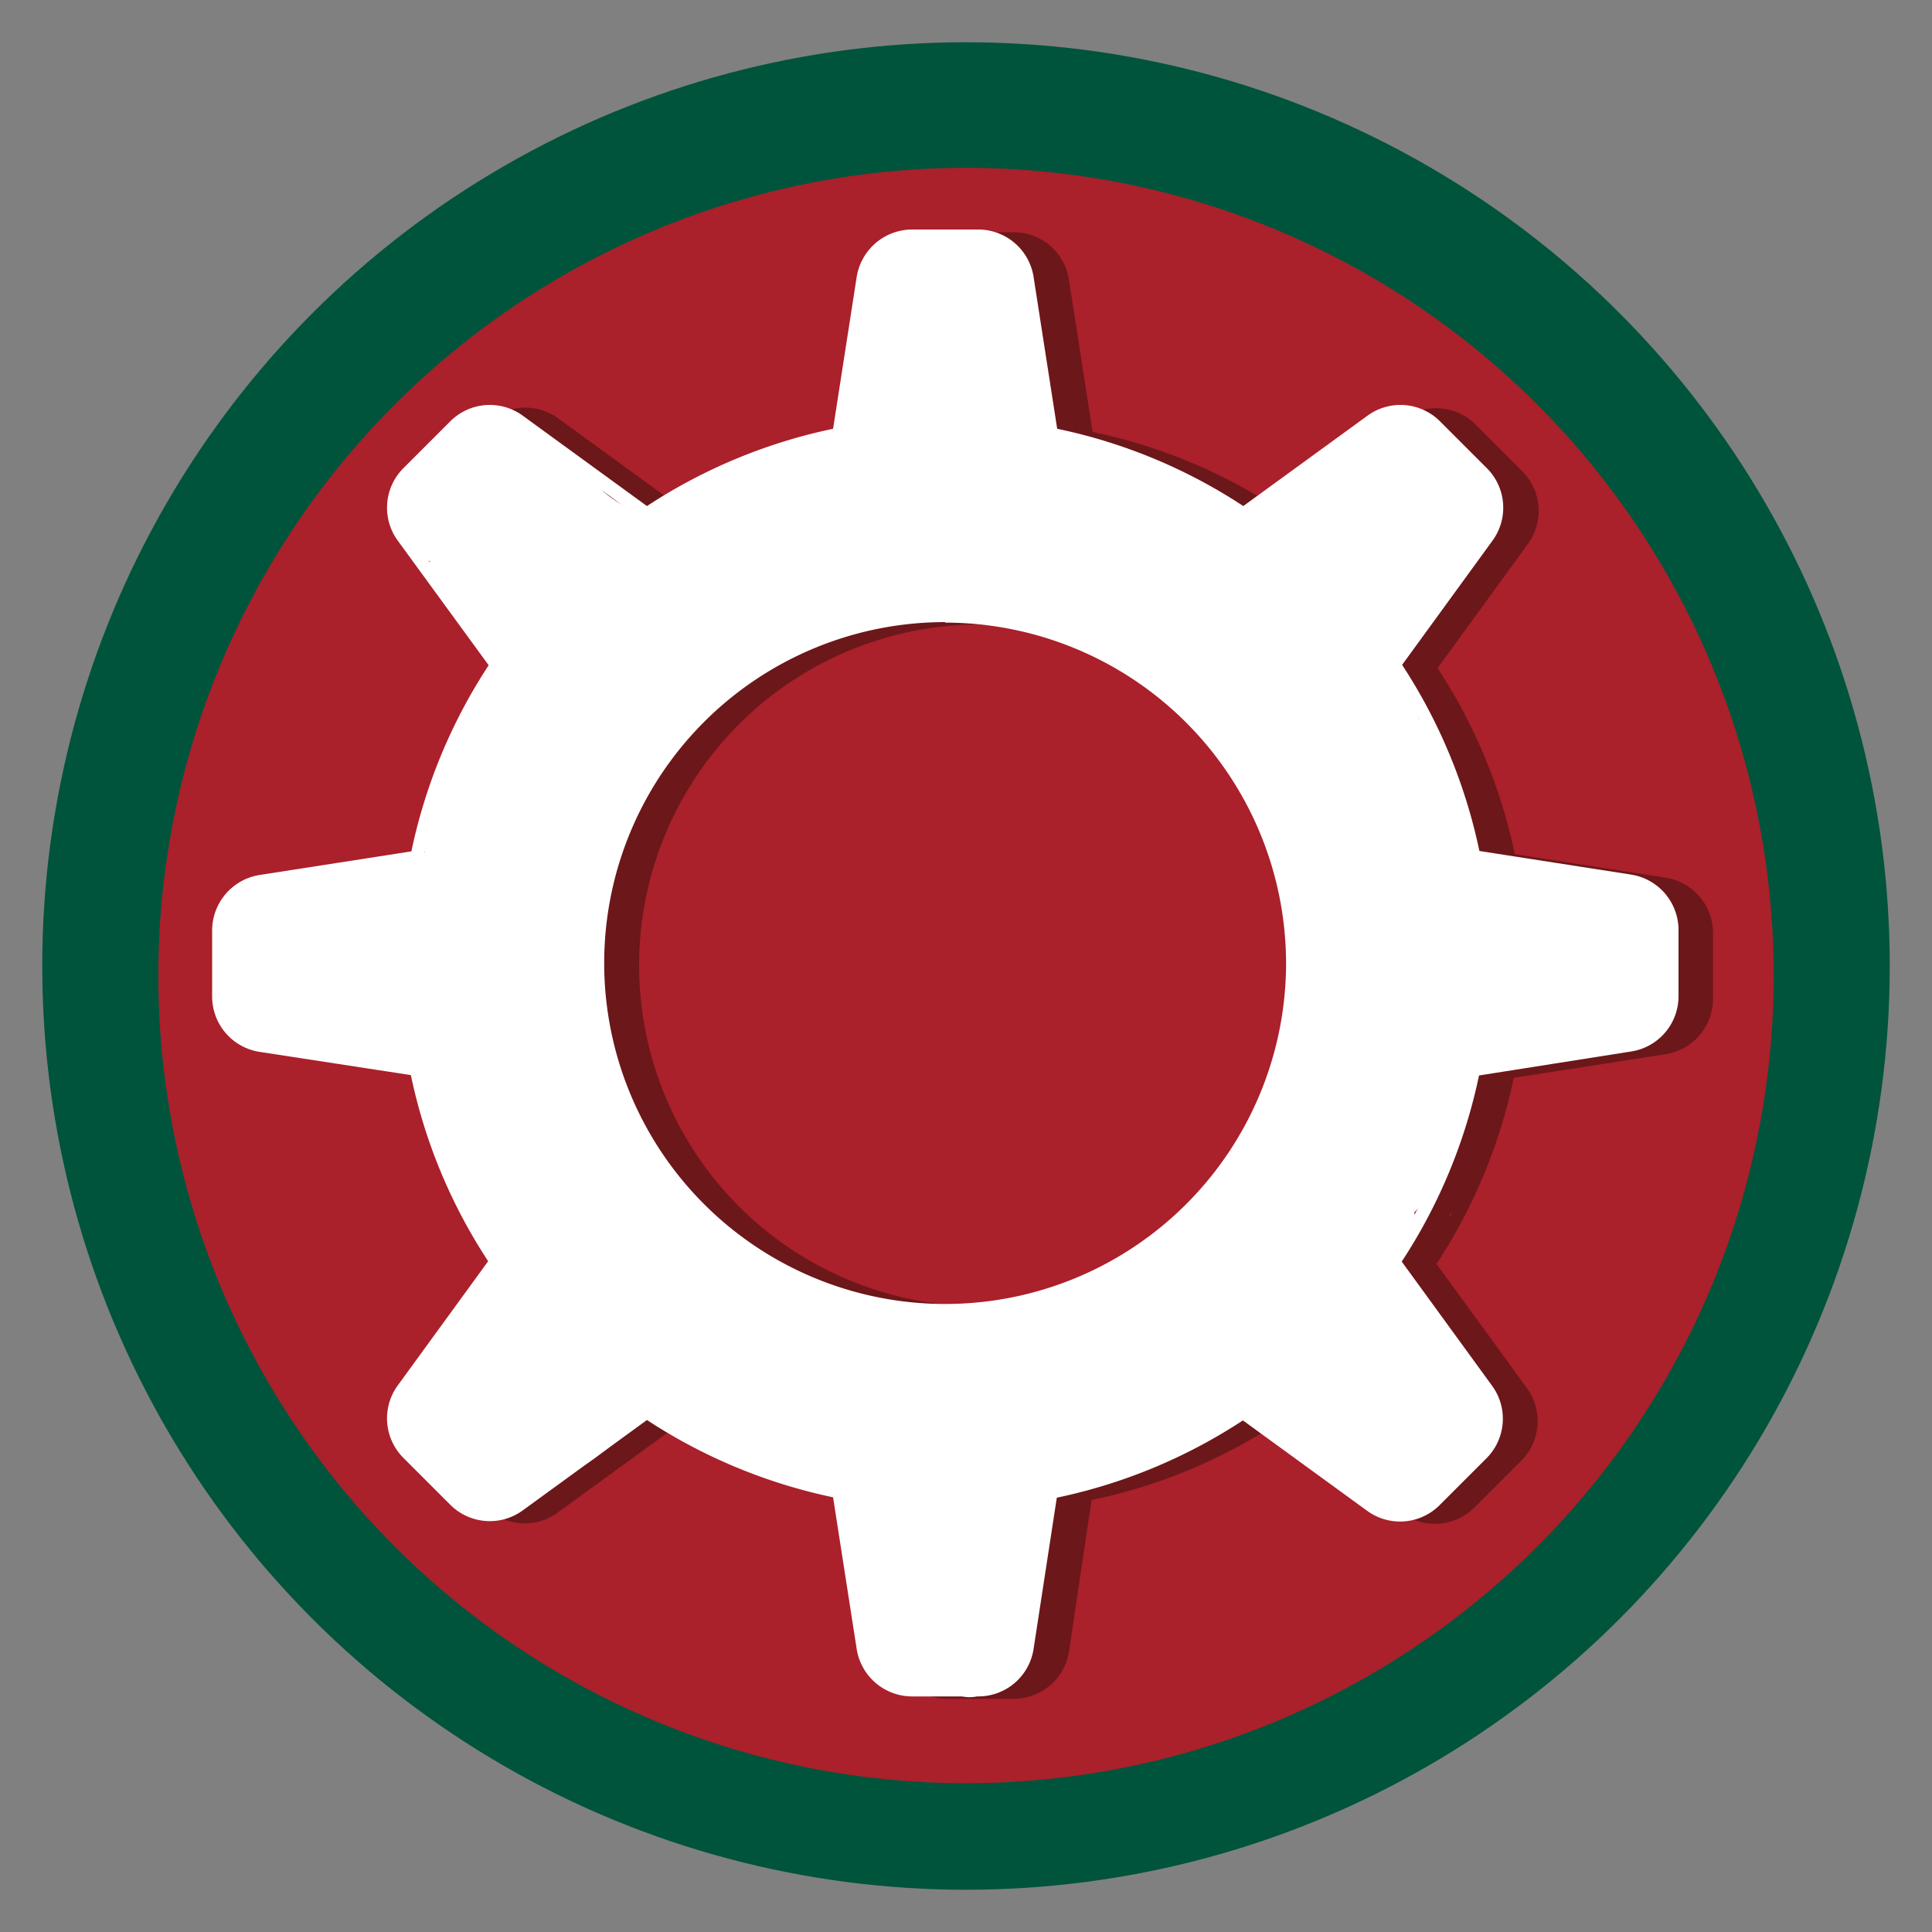 <svg id="Layer_1" data-name="Layer 1" xmlns="http://www.w3.org/2000/svg" viewBox="0 0 150 150"><rect x="0" y="0" width="150" height="150" fill="#808080" stroke="none"/><defs><style>.cls-1{fill:#00543b;}.cls-2{fill:#aa202b;}.cls-3{opacity:0.49;}.cls-4{fill:#2b0f09;}.cls-5{fill:#fff;}</style></defs><circle class="cls-1" cx="75" cy="75" r="71.72"/><circle class="cls-2" cx="75" cy="75.74" r="62.71"/><g class="cls-3"><path class="cls-4" d="M78.64,131.89H73.55a4.34,4.34,0,0,1-4.32-3.7L67.4,116.42a41.74,41.74,0,0,1-14.46-6l-9.62,7a4.34,4.34,0,0,1-5.67-.44l-3.6-3.6a4.34,4.34,0,0,1-.44-5.67l7-9.62a42,42,0,0,1-6-14.45L22.88,81.85a4.36,4.36,0,0,1-3.7-4.32v-5.1a4.36,4.36,0,0,1,3.7-4.32l11.77-1.83a42,42,0,0,1,6-14.45l-7-9.62a4.34,4.34,0,0,1,.44-5.67l3.6-3.6a4.34,4.34,0,0,1,5.67-.44l9.62,7a41.74,41.74,0,0,1,14.46-6l1.83-11.77a4.34,4.34,0,0,1,4.32-3.7h5.09A4.34,4.34,0,0,1,83,21.77l1.83,11.77a41.74,41.74,0,0,1,14.46,6l9.61-7a4.36,4.36,0,0,1,5.68.44l3.6,3.6a4.35,4.35,0,0,1,.43,5.67l-7,9.62a42,42,0,0,1,6,14.45l11.76,1.83A4.36,4.36,0,0,1,133,72.43v5.1a4.36,4.36,0,0,1-3.71,4.32l-11.76,1.83a42,42,0,0,1-6,14.45l7,9.62a4.35,4.35,0,0,1-.43,5.67l-3.6,3.6a4.36,4.36,0,0,1-5.68.44l-9.61-7a41.74,41.74,0,0,1-14.46,6L83,128.19A4.34,4.34,0,0,1,78.64,131.89ZM52.91,109.18l.3.2A41,41,0,0,0,68,115.49l.35.07L70.24,128a3.34,3.34,0,0,0,3.31,2.83h5.09a3.32,3.32,0,0,0,3.3-2.83l1.94-12.47.36-.07A40.86,40.86,0,0,0,99,109.38l.3-.2,10.2,7.45a3.32,3.32,0,0,0,4.34-.34l3.6-3.59a3.33,3.33,0,0,0,.33-4.34l-7.45-10.2.2-.3a40.91,40.91,0,0,0,6.11-14.74l.07-.35,12.48-1.94a3.33,3.33,0,0,0,2.83-3.3v-5.1a3.33,3.33,0,0,0-2.83-3.3l-12.48-1.94-.07-.35a40.91,40.91,0,0,0-6.11-14.74l-.2-.3,7.45-10.2a3.33,3.33,0,0,0-.33-4.34l-3.6-3.59a3.32,3.32,0,0,0-4.34-.34l-10.2,7.45-.3-.2a40.86,40.86,0,0,0-14.73-6.11l-.36-.07L81.94,21.93a3.32,3.32,0,0,0-3.3-2.83H73.55a3.34,3.34,0,0,0-3.31,2.83L68.3,34.4l-.35.07a41,41,0,0,0-14.74,6.11l-.3.2-10.2-7.45a3.31,3.31,0,0,0-4.33.34l-3.6,3.59a3.32,3.32,0,0,0-.34,4.34l7.45,10.2-.2.3a40.89,40.89,0,0,0-6.1,14.74l-.07.35L23,69.13a3.33,3.33,0,0,0-2.83,3.3v5.1A3.33,3.33,0,0,0,23,80.83l12.48,1.94.07.35a40.89,40.89,0,0,0,6.1,14.74l.2.3-7.45,10.2a3.32,3.32,0,0,0,.34,4.34l3.6,3.59a3.31,3.31,0,0,0,4.33.34Z"/><path class="cls-4" d="M76.09,102.48A27.5,27.5,0,1,1,103.59,75,27.53,27.53,0,0,1,76.09,102.48Zm0-54A26.47,26.47,0,1,0,102.56,75,26.5,26.5,0,0,0,76.09,48.51Z"/><path class="cls-4" d="M67.46,40.5a.86.86,0,0,0,0-1.72.86.86,0,0,0,0,1.72Z"/><path class="cls-4" d="M67.57,38.78a4.32,4.32,0,0,0-1.68.21,16.41,16.41,0,0,0-1.6.73c-1,.5-2,1-2.85,1.54S58.56,43,59.68,44.15a.87.87,0,0,0,.84.22,26.18,26.18,0,0,0,2.93-1.27c1-.47,2-.93,3-1.41s1.95-1,2.94-1.41c.48-.21,1-.43,1.45-.62l.69-.26a4.73,4.73,0,0,1,.53-.23.89.89,0,0,0,.86-.86.86.86,0,0,0-.86-.85,6.05,6.05,0,0,0-1.37.43c-.56.2-1.1.44-1.64.68C68,39,67,39.5,66,40l-3,1.43a26.61,26.61,0,0,1-2.95,1.29l.83.22a1.49,1.49,0,0,1,.14.79s.09-.07,0,0,.12-.11.17-.16a5.9,5.9,0,0,1,.47-.37c.34-.24.69-.48,1-.69.78-.45,1.62-.84,2.42-1.27a13.08,13.08,0,0,1,1.2-.56,2.79,2.79,0,0,1,1.22-.14.86.86,0,0,0,0-1.72Z"/><path class="cls-4" d="M132.32,72.42a2.58,2.58,0,0,0-.72-1.7,6.14,6.14,0,0,0-4.36-2.51,22.7,22.7,0,0,0-4.35-.38,5.29,5.29,0,0,1-2.4-.29l0,0a4.88,4.88,0,0,0-1.45-.66,2.36,2.36,0,0,0-1.34,0,7.23,7.23,0,0,0-.66-1.55l0,0-.56-1.38a1.89,1.89,0,0,0-.72-.84,30.08,30.08,0,0,0-2.34-6.41,1.54,1.54,0,0,0-.54-.61,23.52,23.52,0,0,0-2.22-4.21,20.25,20.25,0,0,0,3.07-4.26,29.4,29.4,0,0,1,3.83-4.85,2.47,2.47,0,0,0,.66-1.94,3,3,0,0,0-.51-3.67,2.25,2.25,0,0,0-.78-.53L116.6,36a2,2,0,0,0-1.07-1,3.76,3.76,0,0,0-.42-1,4.1,4.1,0,0,0-5-1.45c-1.73.65-3.1,2.23-4.57,3.31-2.13,1.54-4.51,2.82-6.48,4.53a2.23,2.23,0,0,0-1-.51,3,3,0,0,0-.65-.63c-1.89-1.31-4.36-2.06-6.43-3.07A20.6,20.6,0,0,0,84.26,34a10.57,10.57,0,0,0-.36-2.17c-.37-1.58-.69-3.17-1-4.77-.41-2.41-.11-6-2.35-7.54-2-1.44-6.24-1.19-8.45-.26-3.09,1.29-3,5-3.34,7.8A56.93,56.93,0,0,0,68,34a24.75,24.75,0,0,0-4.56,1.22A15.09,15.09,0,0,0,60,36.81a32.92,32.92,0,0,0-6.63,3.46,2.64,2.64,0,0,0-.67-.23,9.4,9.4,0,0,1-3.09-1.77l-.11-.07a2.42,2.42,0,0,0-1-1.28,7.52,7.52,0,0,0-1.6-.75,1.74,1.74,0,0,0-.3-.31,6.14,6.14,0,0,0-.53-.4h0c-1.4-1.06-3-2.72-4.75-3s-3,.93-4.2,2.13c-1.35,1.35-3,2.18-3.55,4.19a4.25,4.25,0,0,0,1.59,4.44,4.54,4.54,0,0,0,1,.58,2.64,2.64,0,0,0,1.17,2.64,2.27,2.27,0,0,0,1.45,1.38,2.4,2.4,0,0,0,1.59,2,2.69,2.69,0,0,0,.7,1.94,12.54,12.54,0,0,0-3,7.13,2.41,2.41,0,0,0-1.32,2.23A8.39,8.39,0,0,1,36,64.17c-.23.78-.16,1.76-.43,2.52a2.75,2.75,0,0,0-1.42.66,35.35,35.35,0,0,0-8.25,1.13c-2.24-.07-4.31.18-5.43,2.39a7.55,7.55,0,0,0-.82,3.07A15.38,15.38,0,0,0,20,76.58,4.15,4.15,0,0,0,22,80.72a12.21,12.21,0,0,0,4.13,1.1,3.25,3.25,0,0,0,1.55-.1c2.15.46,4.37.52,6.48,1.18a3.2,3.2,0,0,0,.71.12,2.42,2.42,0,0,0,.7,1.66,10.94,10.94,0,0,0,1.27,4.19c.64,1.47,1,3.07,1.69,4.54a28.55,28.55,0,0,0,2.76,4.72l.07.08a4,4,0,0,0-.42.49l-4,5.41c-1.2,1.64-3.35,3.68-3.57,5.77a3.43,3.43,0,0,0,.94,2.81,4.54,4.54,0,0,0,.73.58c.06.16.12.32.19.48a4,4,0,0,0,2.26,2.13,2.78,2.78,0,0,0,2.38,1.6c2.24.25,4.3-1.51,6.1-2.62a11.12,11.12,0,0,0,3.23-1.81,10.81,10.81,0,0,0,3-3.19l.08-.15c.54.31,1.12.58,1.74.88a21.56,21.56,0,0,0,3.59,1.75,2.55,2.55,0,0,0,.85.5l5.6,2.11a8.8,8.8,0,0,0,4,.76,33,33,0,0,0,1.08,6.39,2.63,2.63,0,0,0,0,.57,17.93,17.93,0,0,0,.26,3.1,18.46,18.46,0,0,0,.64,1.8l.08.92,0,.27a2.23,2.23,0,0,0,.58,1.34,2.28,2.28,0,0,0,2,1h.1l.41,0a6.24,6.24,0,0,0,2.12.14A3.24,3.24,0,0,0,76,131a2.78,2.78,0,0,0,1.87.82A2.39,2.39,0,0,0,80,130.73a2.39,2.39,0,0,0,1.53-1.28s.07-.1.1-.16a8.21,8.21,0,0,0,1-4.66,16.32,16.32,0,0,0,.42-3,2.68,2.68,0,0,0,.54-1.92,3.76,3.76,0,0,0-.17-.77,8.55,8.55,0,0,0,1.32-3.38,1.6,1.6,0,0,0,.44,0c2.91-.12,5.66-.74,7.45-2.65l.59-.17a3,3,0,0,0,.81-.37,5.51,5.51,0,0,0,1.77-.72,2.69,2.69,0,0,0,.77-.77l1.64-.47a2.64,2.64,0,0,0,1.12-.62,2.74,2.74,0,0,0,.55.52c2.27,1.63,4.53,3.64,7.1,4.76a19.77,19.77,0,0,0,2.34,1.87,4.23,4.23,0,0,0,4.15,0,2,2,0,0,0,1.19-1.37c.29-.18.69-.38.92-.53a5.54,5.54,0,0,0,1.89-2,3.12,3.12,0,0,0,.23-.59,2.58,2.58,0,0,0,.81-3.45c-1.93-2.61-4.18-5.17-5.51-8.15a2.12,2.12,0,0,0-1.39-1.14c-.23-.56-.43-1.13-.55-1.4a2,2,0,0,0-.24-.38,6.46,6.46,0,0,1,1-1.24,2.24,2.24,0,0,0,.72-2.38,11.79,11.79,0,0,0,2.23-3.43A2.46,2.46,0,0,0,115,90c.21-.27.41-.54.59-.8a2.15,2.15,0,0,0,.21-2.31,6,6,0,0,0,.28-.63c.26-.63.19-1.56.49-2.12a3.58,3.58,0,0,1,.58-.78,11.64,11.64,0,0,0,4.17-.66,41.85,41.85,0,0,1,4.86-.85c1.38-.16,2.9-.11,4.12-.89C132.89,79.31,132.48,75.08,132.32,72.42Zm-29.47,5.46c-.39,3.11-.77,6.41-2.22,9.23-.95,1.84-2.91,3.37-3.58,5.34a2.64,2.64,0,0,0-.78.81,13.91,13.91,0,0,1-.88,1.21,11.36,11.36,0,0,0-3.93,3.2,2.45,2.45,0,0,0-1.4.4,28,28,0,0,1-3.66,2c-1.26.55-2.68.8-3.9,1.42l-.07,0a2.93,2.93,0,0,0-1.64.26,7.29,7.29,0,0,1-1.26.45,2.78,2.78,0,0,0-.83-.06,28,28,0,0,1-12.22-1.71,2.18,2.18,0,0,0-.78-.14,1.89,1.89,0,0,0-.64-.48A27.59,27.59,0,0,1,57.4,95a3.22,3.22,0,0,0-.45-.33,2.45,2.45,0,0,0-1.18-1.33,2.84,2.84,0,0,0-.6-1.14,30.53,30.53,0,0,1-2.64-3.55A2.61,2.61,0,0,0,52,88v0a2,2,0,0,0-.35-.88l-.26-.36a.88.88,0,0,0-.05-.15c-.44-1.07-.58-2.18-1-3.25-.31-.8-.65-1.59-1-2.38a3,3,0,0,0,0-.31c0-1.88-.43-3.71-.36-5.59a10,10,0,0,0,0-3.54c.1-.43.21-.85.33-1.27A2.61,2.61,0,0,0,49.35,69c.13-.37.27-.73.43-1.09a3.21,3.21,0,0,0,.3-1.33c1-2.08,2-4.15,3-6.23a.84.84,0,0,0,.37-.33,28.65,28.65,0,0,1,2.26-3.4,1.13,1.13,0,0,0,.25-.12,53,53,0,0,0,6.33-5.06.62.62,0,0,0,.14-.19,24.22,24.22,0,0,0,5-1.5l5.41-1.86.33-.14a2.47,2.47,0,0,0,1,.15,31.42,31.42,0,0,1,5,.07,13.42,13.42,0,0,1,3.73.67c1.32.55,2.72.79,4,1.36a30.63,30.63,0,0,1,4.09,2.24l.26.15a3.06,3.06,0,0,0,1,.68l0,0a2.73,2.73,0,0,0,1.41,1,10.49,10.49,0,0,1,.77.86,1.86,1.86,0,0,0,.65.5,2.12,2.12,0,0,0,.49.5A2.29,2.29,0,0,0,96.83,57c.32.43.65.86,1,1.3a3.69,3.69,0,0,0,.53.58,2.38,2.38,0,0,0,1,1.3c.47.86.91,1.73,1.3,2.62a1.72,1.72,0,0,0,.31.48c.23.62.44,1.25.65,1.89a2.75,2.75,0,0,0,.57,1,68.47,68.47,0,0,1,1.43,10.09A3,3,0,0,0,102.85,77.88Z"/></g><path class="cls-5" d="M75.93,131.71H70.84a4.36,4.36,0,0,1-4.33-3.7l-1.83-11.76a42.16,42.16,0,0,1-14.45-6l-9.62,7a4.34,4.34,0,0,1-5.67-.44l-3.6-3.6a4.34,4.34,0,0,1-.44-5.67l7-9.62a41.88,41.88,0,0,1-6-14.45L20.17,81.67a4.35,4.35,0,0,1-3.7-4.32V72.26a4.37,4.37,0,0,1,3.7-4.33L31.94,66.1a42,42,0,0,1,6-14.45L30.9,42a4.34,4.34,0,0,1,.44-5.67l3.6-3.6a4.34,4.34,0,0,1,5.67-.44l9.62,7a42,42,0,0,1,14.45-6l1.83-11.77a4.37,4.37,0,0,1,4.33-3.7h5.09a4.35,4.35,0,0,1,4.32,3.7l1.83,11.77a41.8,41.8,0,0,1,14.45,6l9.62-7a4.34,4.34,0,0,1,5.67.44l3.6,3.6a4.34,4.34,0,0,1,.44,5.67l-7,9.62a42.16,42.16,0,0,1,6,14.45l11.76,1.83a4.36,4.36,0,0,1,3.7,4.33v5.09a4.34,4.34,0,0,1-3.7,4.32L114.83,83.5a42,42,0,0,1-6,14.45l7,9.62a4.34,4.34,0,0,1-.44,5.67l-3.6,3.6a4.34,4.34,0,0,1-5.67.44l-9.62-7a42,42,0,0,1-14.45,6L80.25,128A4.34,4.34,0,0,1,75.93,131.71ZM50.2,109l.3.2a41,41,0,0,0,14.74,6.11l.35.07,1.94,12.47a3.34,3.34,0,0,0,3.31,2.83h5.09a3.32,3.32,0,0,0,3.3-2.83l1.94-12.47.35-.07a40.84,40.84,0,0,0,14.74-6.11l.3-.2,10.2,7.45a3.33,3.33,0,0,0,4.34-.33l3.6-3.6a3.33,3.33,0,0,0,.33-4.34L107.58,98l.2-.3a40.84,40.84,0,0,0,6.11-14.74l.07-.35,12.47-1.94a3.32,3.32,0,0,0,2.83-3.3V72.26A3.34,3.34,0,0,0,126.43,69L114,67l-.07-.35a41,41,0,0,0-6.11-14.74l-.2-.3L115,41.42a3.32,3.32,0,0,0-.33-4.33l-3.6-3.6a3.32,3.32,0,0,0-4.34-.34L96.56,40.6l-.3-.2a41,41,0,0,0-14.74-6.11l-.35-.07L79.23,21.75a3.32,3.32,0,0,0-3.3-2.83H70.84a3.34,3.34,0,0,0-3.31,2.83L65.59,34.22l-.35.07A41.16,41.16,0,0,0,50.5,40.4l-.3.2L40,33.15a3.31,3.31,0,0,0-4.33.34l-3.6,3.6a3.31,3.31,0,0,0-.34,4.33l7.45,10.2-.2.3a41.16,41.16,0,0,0-6.11,14.74L32.8,67,20.33,69a3.34,3.34,0,0,0-2.83,3.31v5.09a3.32,3.32,0,0,0,2.83,3.3L32.8,82.59l.07.35A41,41,0,0,0,39,97.68l.2.3-7.45,10.2a3.32,3.32,0,0,0,.34,4.34l3.6,3.6a3.32,3.32,0,0,0,4.33.33Z"/><path class="cls-5" d="M73.38,102.3a27.5,27.5,0,1,1,27.5-27.5A27.53,27.53,0,0,1,73.38,102.3Zm0-54A26.47,26.47,0,1,0,99.85,74.8,26.49,26.49,0,0,0,73.38,48.34Z"/><path class="cls-5" d="M64.75,40.32a.86.86,0,0,0,0-1.72.86.86,0,0,0,0,1.72Z"/><path class="cls-5" d="M64.85,38.6a4.29,4.29,0,0,0-1.67.21,15.39,15.39,0,0,0-1.6.73c-.95.5-2,1-2.85,1.54S55.85,42.82,57,44a.85.85,0,0,0,.83.22,23.91,23.91,0,0,0,2.94-1.27c1-.47,2-.93,3-1.41s2-1,2.95-1.41c.48-.21,1-.43,1.45-.62l.69-.26a4,4,0,0,1,.53-.23.89.89,0,0,0,.86-.85.86.86,0,0,0-.86-.86,6.05,6.05,0,0,0-1.37.43c-.56.2-1.1.44-1.64.68-1,.45-2,.93-3,1.42s-2,1-3,1.43a27.45,27.45,0,0,1-2.95,1.29l.83.23a1.44,1.44,0,0,1,.14.78s.09-.07,0,0,.12-.12.17-.16A3.32,3.32,0,0,1,59,43c.34-.24.69-.48,1.05-.69.78-.46,1.62-.85,2.42-1.28a13.08,13.08,0,0,1,1.2-.56,2.92,2.92,0,0,1,1.21-.14.86.86,0,0,0,0-1.72Z"/><path class="cls-5" d="M129.61,72.24a2.63,2.63,0,0,0-.72-1.7A6.18,6.18,0,0,0,124.53,68a22.8,22.8,0,0,0-4.36-.38,5.27,5.27,0,0,1-2.39-.29l0,0a4.88,4.88,0,0,0-1.45-.66,2.36,2.36,0,0,0-1.34,0,6.94,6.94,0,0,0-.66-1.54l0,0-.56-1.38a1.89,1.89,0,0,0-.72-.84,30,30,0,0,0-2.34-6.4,1.5,1.5,0,0,0-.54-.62,24.55,24.55,0,0,0-2.22-4.21A20.45,20.45,0,0,0,111,47.36a29,29,0,0,1,3.83-4.86,2.47,2.47,0,0,0,.66-1.94,3,3,0,0,0-.51-3.66,2.14,2.14,0,0,0-.78-.54l-.26-.59a2.09,2.09,0,0,0-1.07-1,3.7,3.7,0,0,0-.42-1,4.09,4.09,0,0,0-5-1.46c-1.73.65-3.1,2.23-4.57,3.31-2.13,1.55-4.51,2.82-6.48,4.53a2.12,2.12,0,0,0-1-.5A3,3,0,0,0,94.7,39C92.81,37.71,90.34,37,88.27,36a20.6,20.6,0,0,0-6.72-2.17,10.57,10.57,0,0,0-.36-2.17c-.37-1.58-.69-3.17-1-4.77-.41-2.41-.11-6-2.35-7.54-2-1.44-6.24-1.19-8.45-.26-3.1,1.3-3,5-3.34,7.8a56.93,56.93,0,0,0-.75,7,24.31,24.31,0,0,0-4.57,1.23,15,15,0,0,0-3.52,1.56,32.92,32.92,0,0,0-6.63,3.46,2.64,2.64,0,0,0-.67-.23,9.3,9.3,0,0,1-3.09-1.77L46.74,38a2.42,2.42,0,0,0-1-1.28,7.52,7.52,0,0,0-1.6-.75,2.91,2.91,0,0,0-.3-.31,6.14,6.14,0,0,0-.53-.4h0c-1.41-1.06-3-2.71-4.75-3s-3,.93-4.21,2.14-3,2.17-3.54,4.18A4.24,4.24,0,0,0,32.38,43a4,4,0,0,0,1,.58,2.64,2.64,0,0,0,1.17,2.64A2.3,2.3,0,0,0,36,47.65a2.4,2.4,0,0,0,1.59,2,2.69,2.69,0,0,0,.7,1.94,12.54,12.54,0,0,0-3,7.13A2.41,2.41,0,0,0,34,60.93,8.39,8.39,0,0,1,33.29,64c-.23.78-.16,1.76-.43,2.52a2.83,2.83,0,0,0-1.42.66,35.27,35.27,0,0,0-8.25,1.13c-2.24-.07-4.31.19-5.43,2.4a7.47,7.47,0,0,0-.82,3.07,15.39,15.39,0,0,0,.34,2.63,4.15,4.15,0,0,0,2,4.14,12,12,0,0,0,4.13,1.1,3.14,3.14,0,0,0,1.55-.1c2.15.46,4.37.53,6.48,1.18a3.2,3.2,0,0,0,.71.12,2.4,2.4,0,0,0,.7,1.66,10.84,10.84,0,0,0,1.27,4.19c.64,1.48,1,3.07,1.69,4.54A28.55,28.55,0,0,0,38.62,98l.07.09a2.78,2.78,0,0,0-.42.48c-1.32,1.8-2.64,3.61-4,5.41-1.19,1.64-3.34,3.68-3.56,5.77a3.45,3.45,0,0,0,.94,2.82,5.1,5.1,0,0,0,.73.57c.06.16.12.33.19.49a4.08,4.08,0,0,0,2.25,2.12,2.81,2.81,0,0,0,2.39,1.6c2.24.25,4.3-1.51,6.1-2.62a11.46,11.46,0,0,0,3.23-1.8,10.84,10.84,0,0,0,3-3.2l.08-.15c.54.31,1.12.58,1.74.88A21.62,21.62,0,0,0,55,112.17a2.71,2.71,0,0,0,.85.49l5.6,2.11a8.78,8.78,0,0,0,4,.76,33.86,33.86,0,0,0,1.09,6.4,2.48,2.48,0,0,0,0,.56,16.92,16.92,0,0,0,.26,3.1,18.46,18.46,0,0,0,.64,1.8l.08.92a2.48,2.48,0,0,0,0,.27,2.29,2.29,0,0,0,.58,1.35,2.33,2.33,0,0,0,2,1h.1l.41,0a6.24,6.24,0,0,0,2.12.14,3.24,3.24,0,0,0,.62-.12,2.78,2.78,0,0,0,1.87.82,2.38,2.38,0,0,0,2.07-1.12,2.43,2.43,0,0,0,1.54-1.29c0-.05.07-.1.1-.16a8.21,8.21,0,0,0,1-4.66,16.32,16.32,0,0,0,.42-3,2.67,2.67,0,0,0,.54-1.92,3.32,3.32,0,0,0-.18-.77A8.44,8.44,0,0,0,82,115.4a3.15,3.15,0,0,0,.44,0c2.91-.12,5.66-.74,7.45-2.66l.59-.17a3,3,0,0,0,.81-.37,5.51,5.51,0,0,0,1.77-.72,2.65,2.65,0,0,0,.77-.76l1.64-.47a2.65,2.65,0,0,0,1.12-.63,2.74,2.74,0,0,0,.55.52c2.27,1.63,4.53,3.64,7.1,4.76a19.47,19.47,0,0,0,2.33,1.87,4.25,4.25,0,0,0,4.16,0,2,2,0,0,0,1.19-1.37c.29-.18.69-.38.92-.53a5.46,5.46,0,0,0,1.89-2,3.12,3.12,0,0,0,.23-.59,2.58,2.58,0,0,0,.81-3.45c-1.93-2.61-4.18-5.17-5.51-8.15a2.12,2.12,0,0,0-1.4-1.14c-.22-.56-.42-1.13-.54-1.4a2.45,2.45,0,0,0-.24-.38,6.11,6.11,0,0,1,1-1.23,2.25,2.25,0,0,0,.72-2.38,11.84,11.84,0,0,0,2.23-3.44,2.46,2.46,0,0,0,.18-.92c.21-.27.41-.54.59-.8a2.15,2.15,0,0,0,.21-2.31,6,6,0,0,0,.28-.63c.26-.63.19-1.56.49-2.12a3.49,3.49,0,0,1,.58-.78c1.39.22,2.85-.36,4.17-.66a44.32,44.32,0,0,1,4.85-.85c1.39-.16,2.91-.11,4.13-.89C130.17,79.13,129.77,74.9,129.61,72.24Zm-29.47,5.47c-.39,3.1-.78,6.4-2.22,9.22-1,1.85-2.91,3.37-3.58,5.34a2.64,2.64,0,0,0-.78.81,12.17,12.17,0,0,1-.89,1.21,11.42,11.42,0,0,0-3.92,3.2,2.53,2.53,0,0,0-1.4.4,28.6,28.6,0,0,1-3.66,2c-1.26.56-2.68.8-3.9,1.42l-.07,0a2.93,2.93,0,0,0-1.64.26,6.4,6.4,0,0,1-1.27.45A2.69,2.69,0,0,0,76,102a28,28,0,0,1-12.22-1.71,2.22,2.22,0,0,0-.78-.14,1.89,1.89,0,0,0-.64-.48,27.33,27.33,0,0,1-7.67-4.84,2.66,2.66,0,0,0-.44-.33,2.52,2.52,0,0,0-1.18-1.33,2.84,2.84,0,0,0-.6-1.14,30.53,30.53,0,0,1-2.64-3.55,2.8,2.8,0,0,0-.57-.65v0a2,2,0,0,0-.35-.87l-.26-.37a.88.88,0,0,0-.05-.15c-.45-1.07-.58-2.18-1-3.24-.31-.81-.65-1.6-1-2.39a3,3,0,0,0,0-.31c0-1.88-.43-3.71-.36-5.59a10.27,10.27,0,0,0,0-3.54c.1-.43.21-.85.33-1.27a2.61,2.61,0,0,0,.09-1.19c.13-.37.27-.73.43-1.09a3.21,3.21,0,0,0,.3-1.33c1-2.07,2-4.15,3-6.22a.79.79,0,0,0,.36-.34A30,30,0,0,1,53,56.46a1.13,1.13,0,0,0,.25-.12,53,53,0,0,0,6.33-5.06.59.59,0,0,0,.14-.18,24.86,24.86,0,0,0,5.05-1.51l5.41-1.86a2.33,2.33,0,0,0,.33-.14,2.63,2.63,0,0,0,1,.16,31.53,31.53,0,0,1,5,.06,13.42,13.42,0,0,1,3.73.67c1.32.55,2.72.79,4,1.37a30.56,30.56,0,0,1,4.09,2.23l.26.15a3.14,3.14,0,0,0,.94.68l0,0a2.73,2.73,0,0,0,1.41,1c.27.28.53.56.77.86a1.86,1.86,0,0,0,.65.5,2.12,2.12,0,0,0,.49.5,2.25,2.25,0,0,0,1.14,1.07c.32.43.65.86,1,1.3a3.69,3.69,0,0,0,.53.58,2.38,2.38,0,0,0,1,1.3c.47.86.91,1.73,1.3,2.62a1.52,1.52,0,0,0,.31.48c.23.63.44,1.25.65,1.89a2.75,2.75,0,0,0,.57,1,68.6,68.6,0,0,1,1.43,10.1A2.93,2.93,0,0,0,100.14,77.71Z"/></svg>